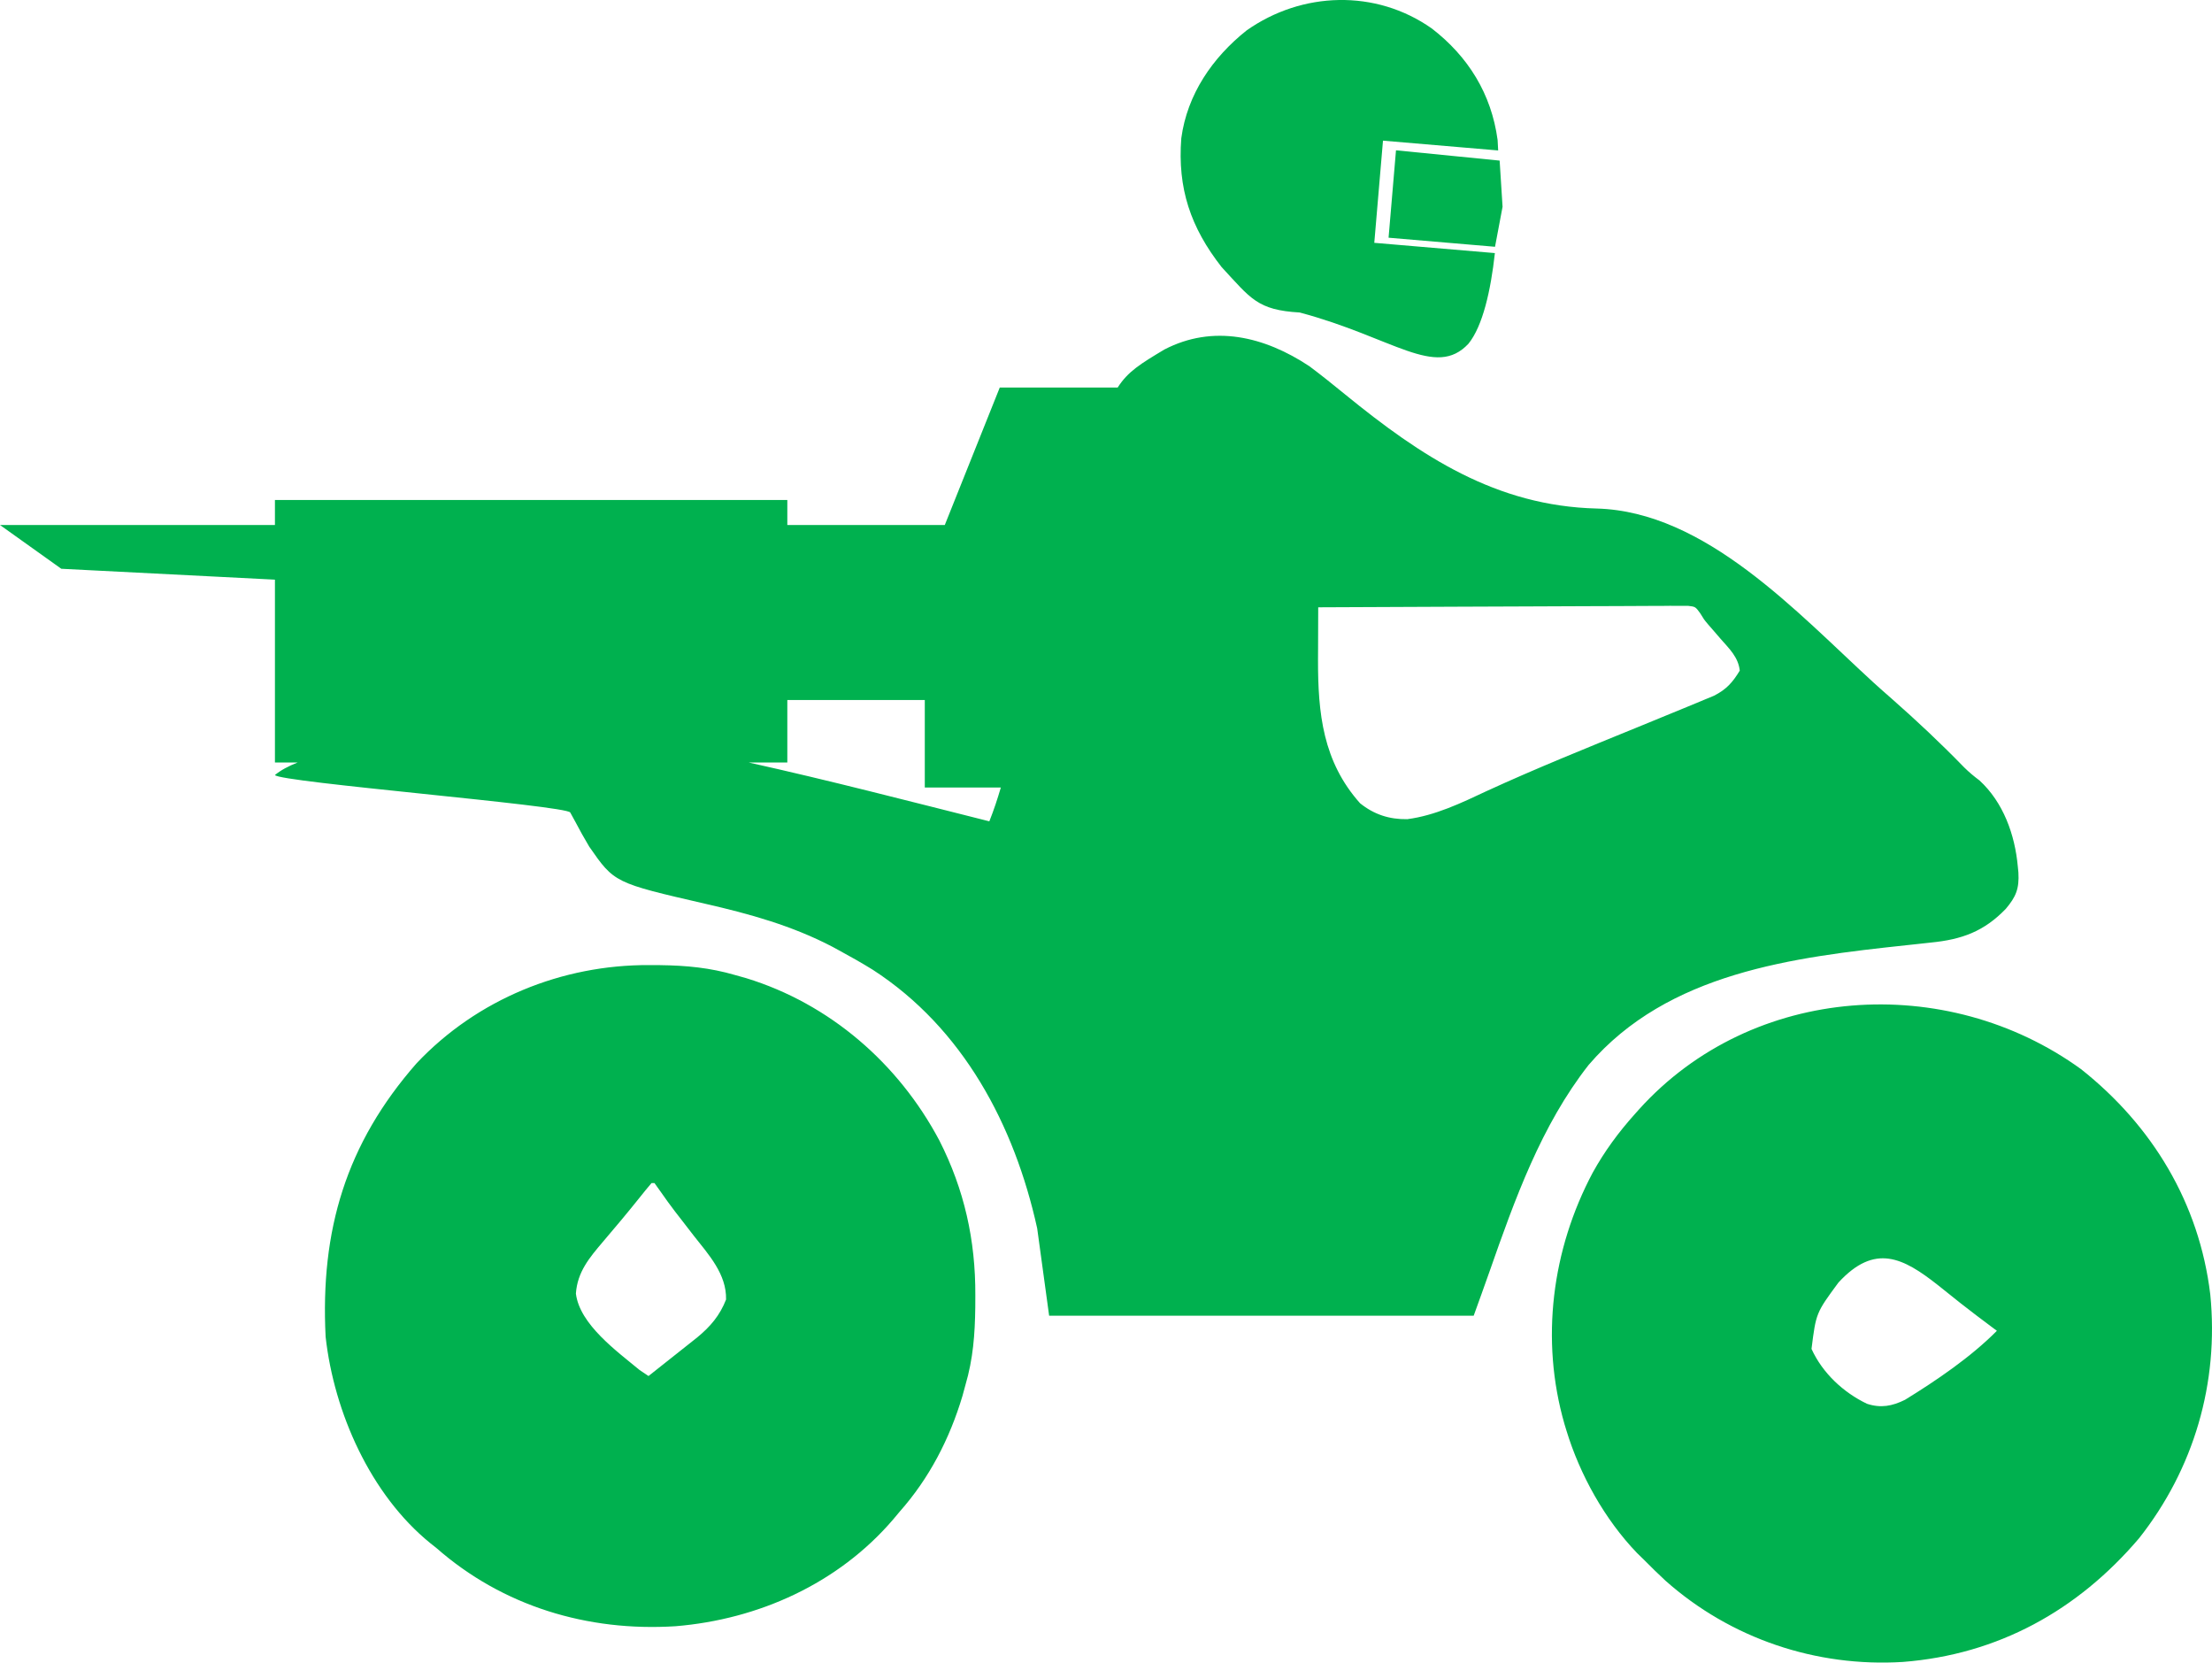 <svg width="177" height="133" viewBox="0 0 177 133" fill="none" xmlns="http://www.w3.org/2000/svg">
<path d="M131.157 88.74C140.223 78.702 155.739 77.723 166.516 85.524C172.219 90.036 175.983 96.24 176.862 103.55C177.566 110.626 175.556 117.494 171.165 123.054C166.241 128.839 159.871 132.356 152.273 132.948C145.324 133.38 138.492 131.084 133.267 126.448C132.681 125.909 132.119 125.351 131.558 124.786C131.372 124.605 131.185 124.423 130.993 124.236C128.41 121.549 126.423 117.985 125.337 114.417C125.287 114.255 125.238 114.092 125.187 113.924C123.24 107.169 124.18 99.953 127.446 93.807C128.399 92.085 129.526 90.557 130.84 89.096C130.945 88.979 131.049 88.861 131.157 88.74ZM52.815 77.207C54.909 77.235 56.811 77.41 58.83 78.002C59.122 78.084 59.416 78.167 59.717 78.251C66.386 80.299 71.888 85.058 75.167 91.235C77.166 95.171 78.064 99.209 78.044 103.625C78.042 104.09 78.042 104.091 78.04 104.565C78.013 106.736 77.867 108.709 77.251 110.8C77.172 111.088 77.094 111.377 77.013 111.674C75.991 115.095 74.356 118.26 71.988 120.928C71.819 121.13 71.649 121.333 71.475 121.541C67.083 126.675 60.693 129.549 54.046 130.092C47.027 130.534 40.237 128.503 34.907 123.823C34.75 123.698 34.592 123.574 34.43 123.446C29.648 119.566 26.731 112.991 26.056 106.942C25.624 98.43 27.682 91.496 33.337 85.056C38.179 79.926 44.973 77.169 51.952 77.203C52.237 77.205 52.522 77.206 52.815 77.207ZM155.062 102.799C152.288 100.618 150.027 99.428 147.107 102.601C145.316 105.031 145.316 105.031 144.954 107.906C145.828 109.834 147.507 111.399 149.399 112.299C150.506 112.66 151.415 112.482 152.433 111.98C154.955 110.429 157.699 108.564 159.787 106.459C159.619 106.333 159.45 106.207 159.276 106.077C159.04 105.9 158.804 105.722 158.561 105.539C158.433 105.444 158.305 105.348 158.174 105.249C157.743 104.924 157.315 104.593 156.891 104.259L155.062 102.799ZM52.132 94.643C51.815 95.013 51.508 95.391 51.205 95.773C50.243 96.974 49.26 98.155 48.258 99.323C47.161 100.614 46.203 101.746 46.082 103.478C46.383 105.958 49.389 108.111 51.175 109.594C51.412 109.753 51.649 109.912 51.893 110.076C53.012 109.197 54.129 108.312 55.242 107.423C55.427 107.276 55.613 107.128 55.804 106.976C56.849 106.112 57.599 105.232 58.098 103.957C58.146 101.92 56.693 100.352 55.511 98.848C55.172 98.411 54.834 97.973 54.496 97.535C54.336 97.33 54.177 97.125 54.013 96.913C53.616 96.394 53.235 95.867 52.862 95.329C52.7 95.103 52.538 94.876 52.371 94.643H52.132ZM93.165 27.963C97.088 25.925 101.177 26.917 104.764 29.289C105.742 30.019 106.69 30.782 107.636 31.554C113.716 36.51 119.718 40.481 127.77 40.68C136.469 40.919 143.795 49.001 149.927 54.611C150.403 55.044 150.884 55.469 151.369 55.892C153.372 57.653 155.315 59.478 157.174 61.393C157.566 61.779 157.958 62.105 158.396 62.433C160.304 64.185 161.232 66.775 161.462 69.322C161.477 69.481 161.493 69.639 161.509 69.803C161.581 71.085 161.321 71.73 160.505 72.698C158.747 74.524 156.968 75.158 154.502 75.401C154.081 75.447 153.66 75.493 153.239 75.539C153.022 75.562 152.804 75.586 152.58 75.61C143.474 76.584 133.473 77.79 127.122 85.187C123.324 90.027 121.205 95.964 119.19 101.715C118.774 102.897 118.346 104.075 117.921 105.253H83.95C83.477 101.792 83.476 101.791 82.993 98.26C81.17 89.99 77.057 82.25 69.838 77.577C68.946 77.025 68.036 76.512 67.114 76.013C66.943 75.919 66.771 75.826 66.594 75.73C63.372 74.048 59.986 73.111 56.468 72.306C49.16 70.624 49.16 70.623 47.149 67.727C46.75 67.063 46.378 66.389 46.017 65.703C45.889 65.471 45.762 65.238 45.631 64.998C45.319 64.431 22.301 62.57 22 61.999C22.455 61.621 23.069 61.289 23.811 60.999H22V46.37L4.904 45.499L0 41.999H22V39.999H63V41.999H75.6L80 30.999H89.436C90.26 29.709 91.278 29.096 93.165 27.963ZM63 60.999H59.919C66.365 62.431 72.762 64.093 79.165 65.703C79.522 64.812 79.817 63.91 80.085 62.999H74V55.999H63V60.999ZM132.775 48.472C132.335 48.472 132.335 48.472 131.885 48.472C131.078 48.472 130.271 48.477 129.465 48.484C128.622 48.49 127.779 48.49 126.937 48.492C125.34 48.495 123.744 48.502 122.147 48.512C120.33 48.523 118.513 48.529 116.695 48.533C112.957 48.544 109.219 48.561 105.481 48.582C105.476 49.665 105.473 50.747 105.47 51.829C105.468 52.134 105.466 52.438 105.465 52.752C105.456 57.067 105.854 60.92 108.83 64.257C109.952 65.16 111.175 65.554 112.604 65.531C114.82 65.247 116.933 64.235 118.938 63.292C122.919 61.463 126.982 59.829 131.037 58.173C131.964 57.794 132.89 57.414 133.815 57.033C134.205 56.873 134.594 56.713 134.983 56.554C135.456 56.36 135.928 56.164 136.398 55.967C136.647 55.864 136.896 55.761 137.152 55.655C138.145 55.146 138.634 54.601 139.213 53.646C139.095 52.567 138.374 51.897 137.688 51.114C137.451 50.841 137.215 50.566 136.979 50.292C136.875 50.172 136.769 50.053 136.661 49.929C136.342 49.547 136.342 49.546 136.04 49.047C135.662 48.532 135.662 48.532 135.065 48.463C134.844 48.464 134.622 48.465 134.394 48.466C134.012 48.464 134.012 48.464 133.622 48.462C133.343 48.466 133.063 48.468 132.775 48.472ZM99.755 2.431C104.177 -0.684 110.085 -0.884 114.572 2.28C117.486 4.527 119.341 7.514 119.836 11.202C119.853 11.457 119.867 11.736 119.88 12.036L110.664 11.252L109.968 19.425L119.618 20.246C119.287 23.252 118.646 26.085 117.501 27.499C114.865 30.31 111.501 26.999 104.001 24.999C100.603 24.803 100.086 23.883 97.752 21.366C95.266 18.194 94.215 15.064 94.525 11.059C94.998 7.54 97.03 4.596 99.755 2.431ZM119.998 12.847L120.232 16.541L119.629 19.741L111.111 19.016L111.705 12.024L119.998 12.847Z" fill="#00B14F"/>
</svg>
